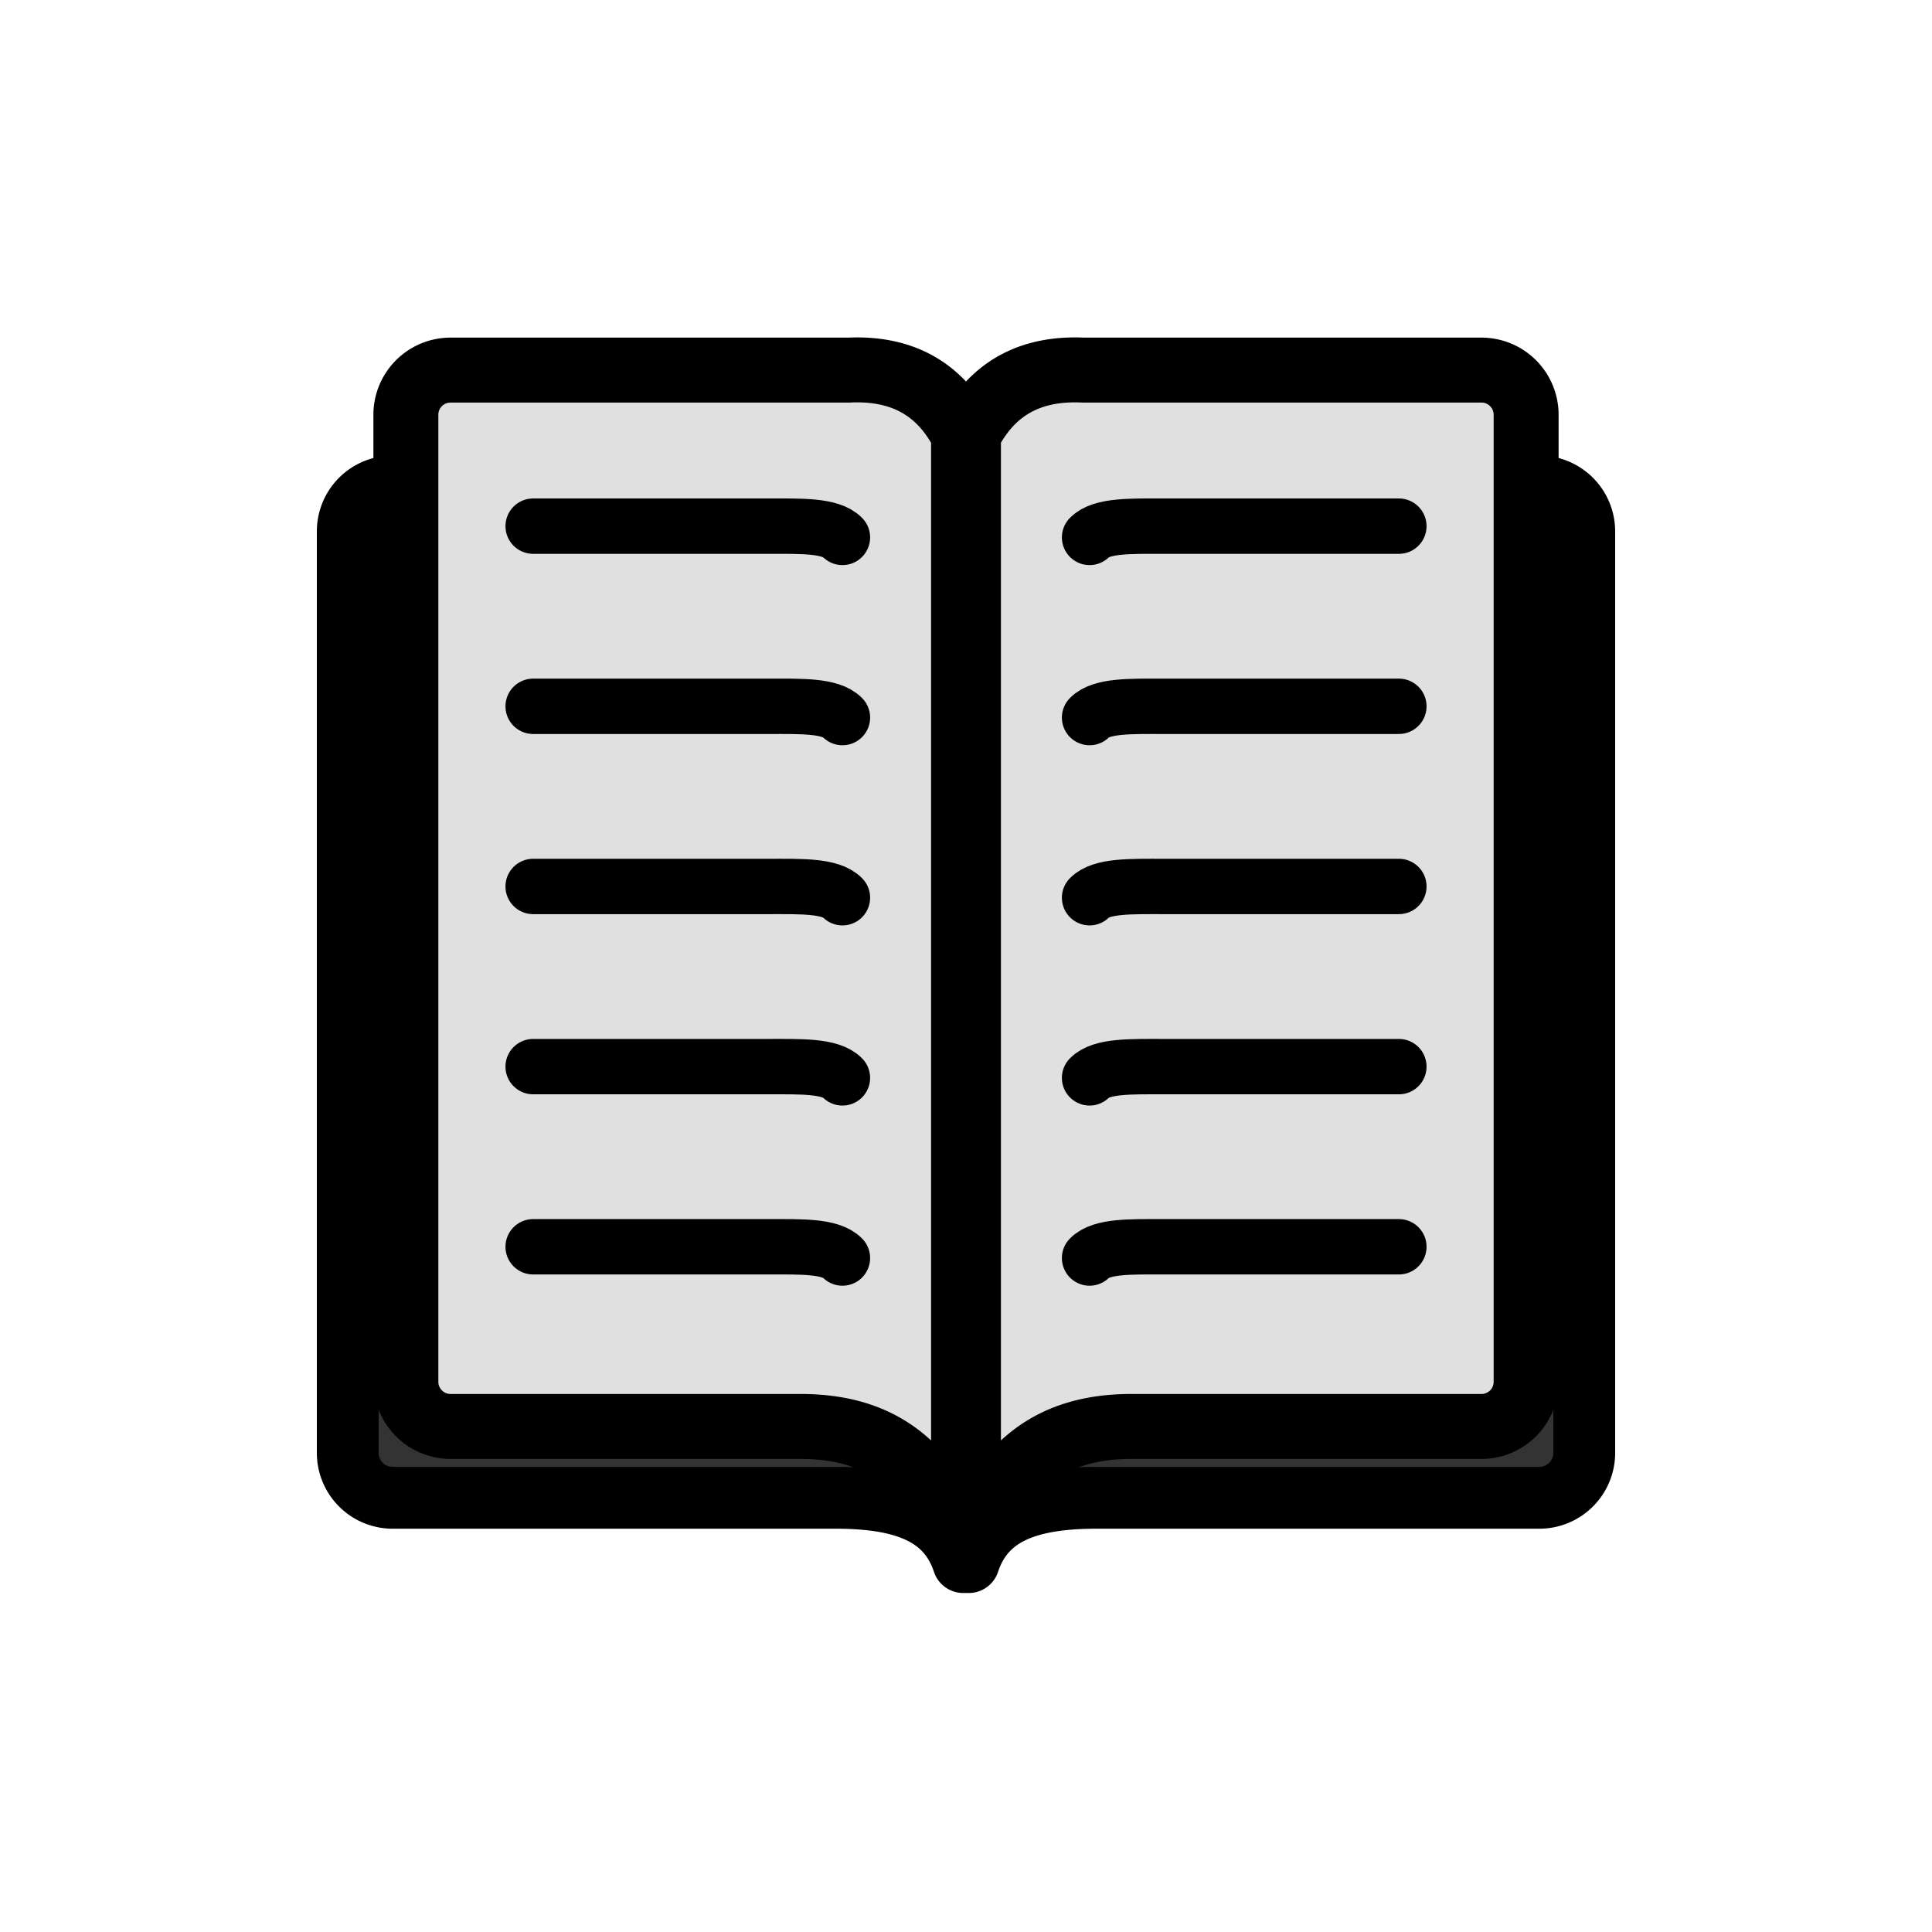 <?xml version="1.0" encoding="utf-8"?><svg xml:space="preserve" viewBox="0 0 100 100" y="0" x="0" xmlns="http://www.w3.org/2000/svg" id="圖層_1" version="1.1" width="200px" height="200px" xmlns:xlink="http://www.w3.org/1999/xlink" style="width:100%;height:100%;background-size:initial;background-repeat-y:initial;background-repeat-x:initial;background-position-y:initial;background-position-x:initial;background-origin:initial;background-image:initial;background-color:rgb(255, 255, 255);background-clip:initial;background-attachment:initial;animation-play-state:paused" ><g class="ldl-scale" style="transform-origin:50% 50%;transform:rotate(0deg) scale(0.8, 0.8);animation-play-state:paused" ><path stroke-miterlimit="10" stroke-linejoin="round" stroke-linecap="round" stroke-width="4" stroke="#333" fill="#333" d="M58.371 18.974h28.724A2.905 2.905 0 0 1 90 21.879v59.623a2.905 2.905 0 0 1-2.905 2.905H58.371c-4.489.014-7.19 1.133-8.195 4.16V23.575c1.705-3.364 4.506-4.774 8.195-4.601z" style="stroke:rgb(0, 0, 0);animation-play-state:paused" ></path>
<path stroke-miterlimit="10" stroke-linejoin="round" stroke-linecap="round" stroke-width="4" stroke="#333" fill="#333" d="M41.629 18.974H12.905A2.905 2.905 0 0 0 10 21.879v59.623a2.905 2.905 0 0 0 2.905 2.905h28.724c4.489.014 7.19 1.133 8.195 4.16V23.575c-1.705-3.364-4.506-4.774-8.195-4.601z" style="stroke:rgb(0, 0, 0);animation-play-state:paused" ></path>
<path stroke-miterlimit="10" stroke-linejoin="round" stroke-linecap="round" stroke-width="4.202" stroke="#333" fill="#e0e0e0" d="M57.584 11.445h25.765a2.89 2.89 0 0 1 2.891 2.891V76.9a2.89 2.89 0 0 1-2.891 2.891H60.555c-5.537.054-8.479 2.939-10.396 8.39V15.613c1.546-3.047 4.083-4.325 7.425-4.168z" style="stroke:rgb(0, 0, 0);fill:rgb(224, 224, 224);animation-play-state:paused" ></path>
<path stroke-miterlimit="10" stroke-linejoin="round" stroke-linecap="round" stroke-width="4.202" stroke="#333" fill="#e0e0e0" d="M42.416 11.445H16.651a2.89 2.89 0 0 0-2.891 2.891V76.9a2.89 2.89 0 0 0 2.891 2.891h22.794c5.537.054 8.479 2.939 10.396 8.39V15.613c-1.546-3.047-4.083-4.325-7.425-4.168z" style="stroke:rgb(0, 0, 0);fill:rgb(224, 224, 224);animation-play-state:paused" ></path>
<g style="animation-play-state:paused" ><path stroke-miterlimit="10" stroke-linejoin="round" stroke-linecap="round" stroke-width="3.583" stroke="#333" fill="none" d="M57.995 22.27c.77-.792 2.709-.728 4.763-.728h15.248" style="stroke:rgb(0, 0, 0);animation-play-state:paused" ></path>
<path stroke-miterlimit="10" stroke-linejoin="round" stroke-linecap="round" stroke-width="3.583" stroke="#333" fill="none" d="M57.995 33.926c.77-.792 2.709-.728 4.763-.728h15.248" style="stroke:rgb(0, 0, 0);animation-play-state:paused" ></path>
<path stroke-miterlimit="10" stroke-linejoin="round" stroke-linecap="round" stroke-width="3.583" stroke="#333" fill="none" d="M57.995 45.582c.77-.792 2.709-.728 4.763-.728h15.248" style="stroke:rgb(0, 0, 0);animation-play-state:paused" ></path>
<path stroke-miterlimit="10" stroke-linejoin="round" stroke-linecap="round" stroke-width="3.583" stroke="#333" fill="none" d="M57.995 57.238c.77-.792 2.709-.728 4.763-.728h15.248" style="stroke:rgb(0, 0, 0);animation-play-state:paused" ></path>
<path stroke-miterlimit="10" stroke-linejoin="round" stroke-linecap="round" stroke-width="3.583" stroke="#333" fill="none" d="M57.995 68.894c.77-.792 2.709-.728 4.763-.728h15.248" style="stroke:rgb(0, 0, 0);animation-play-state:paused" ></path></g>
<g style="animation-play-state:paused" ><path stroke-miterlimit="10" stroke-linejoin="round" stroke-linecap="round" stroke-width="3.583" stroke="#333" fill="none" d="M42.005 22.27c-.77-.792-2.709-.728-4.763-.728H21.995" style="stroke:rgb(0, 0, 0);animation-play-state:paused" ></path>
<path stroke-miterlimit="10" stroke-linejoin="round" stroke-linecap="round" stroke-width="3.583" stroke="#333" fill="none" d="M42.005 33.926c-.77-.792-2.709-.728-4.763-.728H21.995" style="stroke:rgb(0, 0, 0);animation-play-state:paused" ></path>
<path stroke-miterlimit="10" stroke-linejoin="round" stroke-linecap="round" stroke-width="3.583" stroke="#333" fill="none" d="M42.005 45.582c-.77-.792-2.709-.728-4.763-.728H21.995" style="stroke:rgb(0, 0, 0);animation-play-state:paused" ></path>
<path stroke-miterlimit="10" stroke-linejoin="round" stroke-linecap="round" stroke-width="3.583" stroke="#333" fill="none" d="M42.005 57.238c-.77-.792-2.709-.728-4.763-.728H21.995" style="stroke:rgb(0, 0, 0);animation-play-state:paused" ></path>
<path stroke-miterlimit="10" stroke-linejoin="round" stroke-linecap="round" stroke-width="3.583" stroke="#333" fill="none" d="M42.005 68.894c-.77-.792-2.709-.728-4.763-.728H21.995" style="stroke:rgb(0, 0, 0);animation-play-state:paused" ></path></g>
</g><!-- generated by https://loading.io/ --></svg>